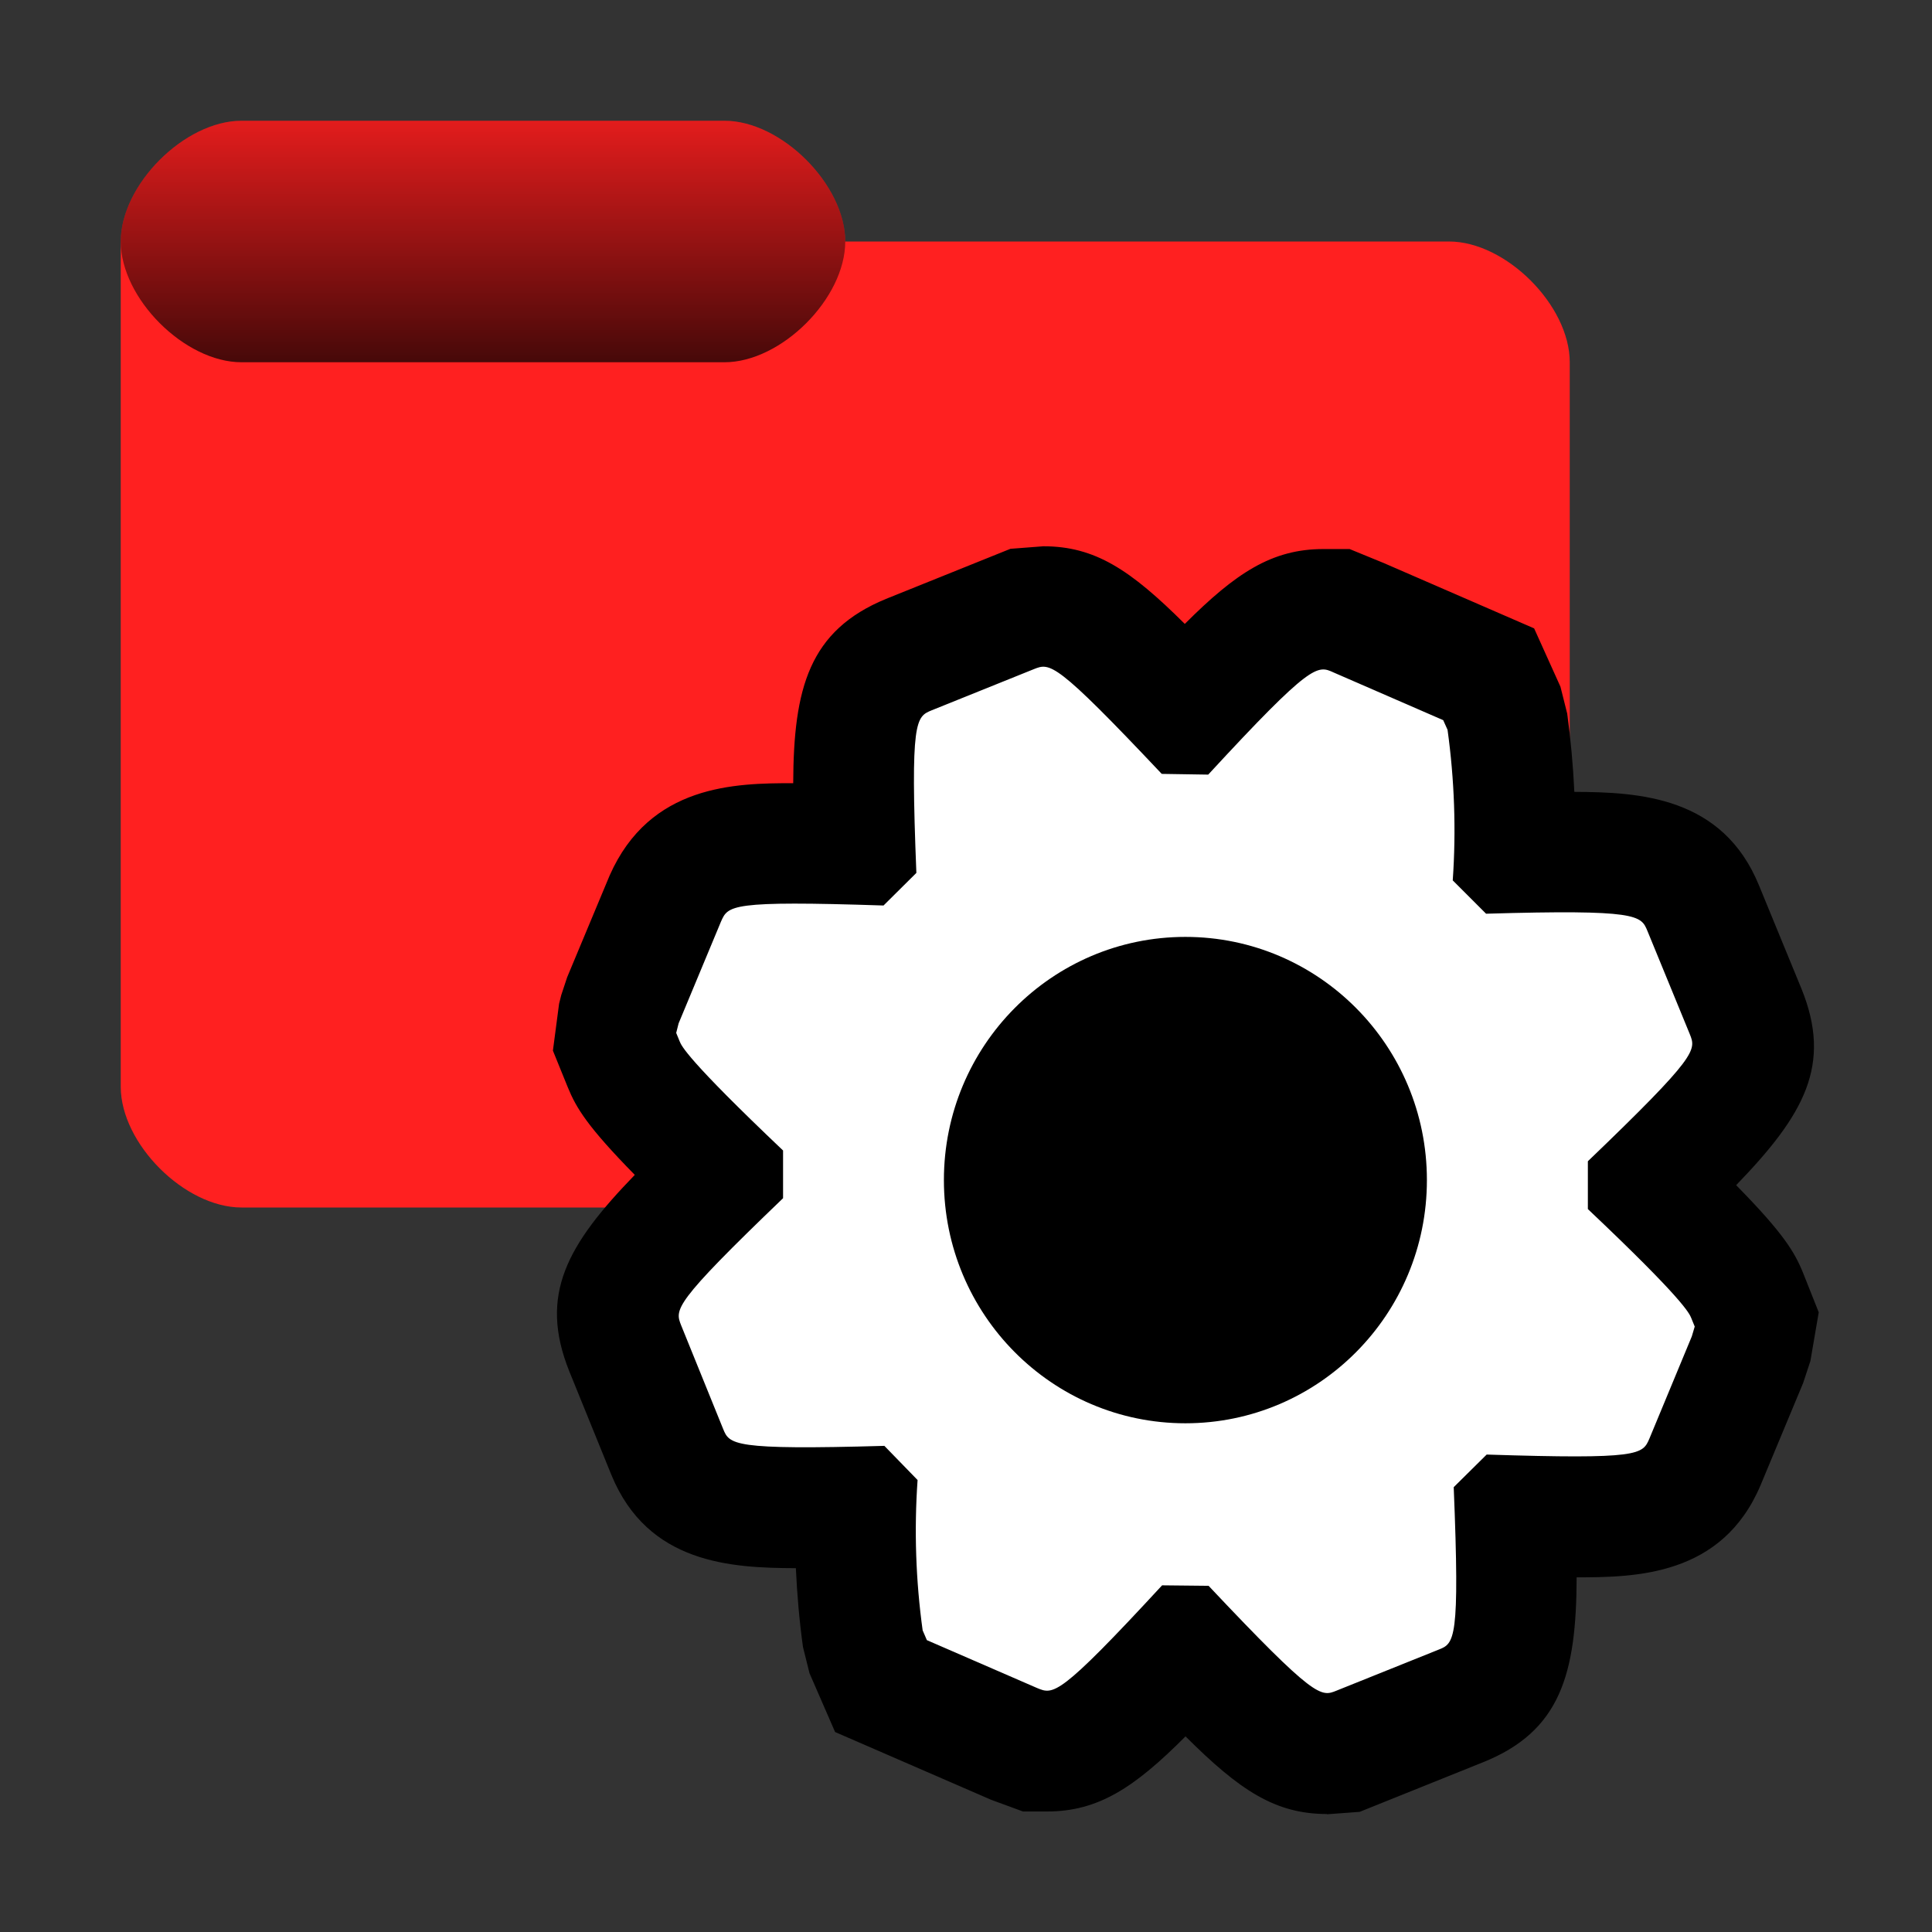 <?xml version="1.0" encoding="UTF-8"?><svg id="Done" xmlns="http://www.w3.org/2000/svg" width="16" height="16" xmlns:xlink="http://www.w3.org/1999/xlink" viewBox="0 0 16 16"><rect x="0" y="0" width="16" height="16" fill="#333333" stroke="none"/><defs><style>.cls-1{fill:#fff;}.cls-2{fill:url(#linear-gradient);isolation:isolate;opacity:.723;}.cls-3{fill:#ff2020;}</style><linearGradient id="linear-gradient" x1="373.861" y1="-892.009" x2="373.861" y2="-888.009" gradientTransform="translate(-182.93 -443.005) scale(.5 -.5)" gradientUnits="userSpaceOnUse"><stop offset="0" stop-color="#000"/><stop offset="1" stop-color="#000" stop-opacity=".151"/></linearGradient></defs><g id="Layer_39_copy_3"><g id="Folder"><path id="Folder_Back" class="cls-3" d="m2,1c-.471,0-1,.529-1,1v7c0,.471.529,1,1,1h10c.471,0,1-.529,1-1V3c0-.471-.529-1-1-1h-5c0-.471-.529-1-1-1H2Z"/><path id="Tab" class="cls-2" d="m2,1c-.471,0-1,.529-1,1s.529,1,1,1h4c.471,0,1-.529,1-1s-.529-1-1-1H2Z"/></g><g id="Layer_48"><path d="m10.991,15.023c-.429,0-.723-.194-1.173-.643-.423.424-.722.622-1.148.622h-.198l-.264-.097-1.292-.561-.212-.487-.054-.217c-.03-.216-.049-.434-.059-.653-.534-.002-1.225-.035-1.528-.773l-.349-.859c-.253-.632-.019-1.045.543-1.625-.39-.398-.484-.552-.555-.726l-.123-.303.051-.388.018-.072.049-.148.352-.843c.334-.755,1.043-.764,1.52-.764.003-.788.132-1.264.768-1.526l1.031-.415.273-.021c.427,0,.72.194,1.171.643.422-.422.721-.62,1.147-.62h.218l.283.116,1.245.541.218.483.056.223c.029.214.049.431.059.648.537.002,1.228.038,1.529.774l.351.854c.258.633.024,1.046-.54,1.629.391.398.485.554.556.731l.128.322-.069.403-.06.182-.352.845c-.319.757-1.04.764-1.524.765-.002.795-.131,1.274-.777,1.532l-1.02.41-.271.02Z"/><path class="cls-1" d="m12.037,12.318l.275-.272c1.272.041,1.291,0,1.348-.133l.351-.846.024-.081-.029-.071c-.015-.037-.061-.15-.856-.902v-.396c.914-.877.897-.921.844-1.053l-.351-.855c-.053-.128-.076-.179-1.336-.142l-.276-.276c.029-.416.014-.834-.043-1.247l-.036-.08-.908-.395c-.134-.061-.181-.083-1.038.846l-.385-.006c-.884-.937-.925-.921-1.06-.867l-.844.34c-.132.054-.179.076-.128,1.347l-.272.27c-1.272-.042-1.287,0-1.346.133l-.351.843-.02.079.029.071c.015.036.059.146.856.903v.395c-.914.877-.896.921-.844,1.053l.347.856c.053.131.076.178,1.336.142l.275.283c-.029.415-.015.832.042,1.245l.035.081.914.397c.134.055.179.075,1.034-.851l.385.004c.884.938.93.921,1.06.868l.844-.339c.132-.052.178-.073.126-1.347Z"/><ellipse cx="9.817" cy="9.773" rx="2" ry="2.014"/></g></g></svg>